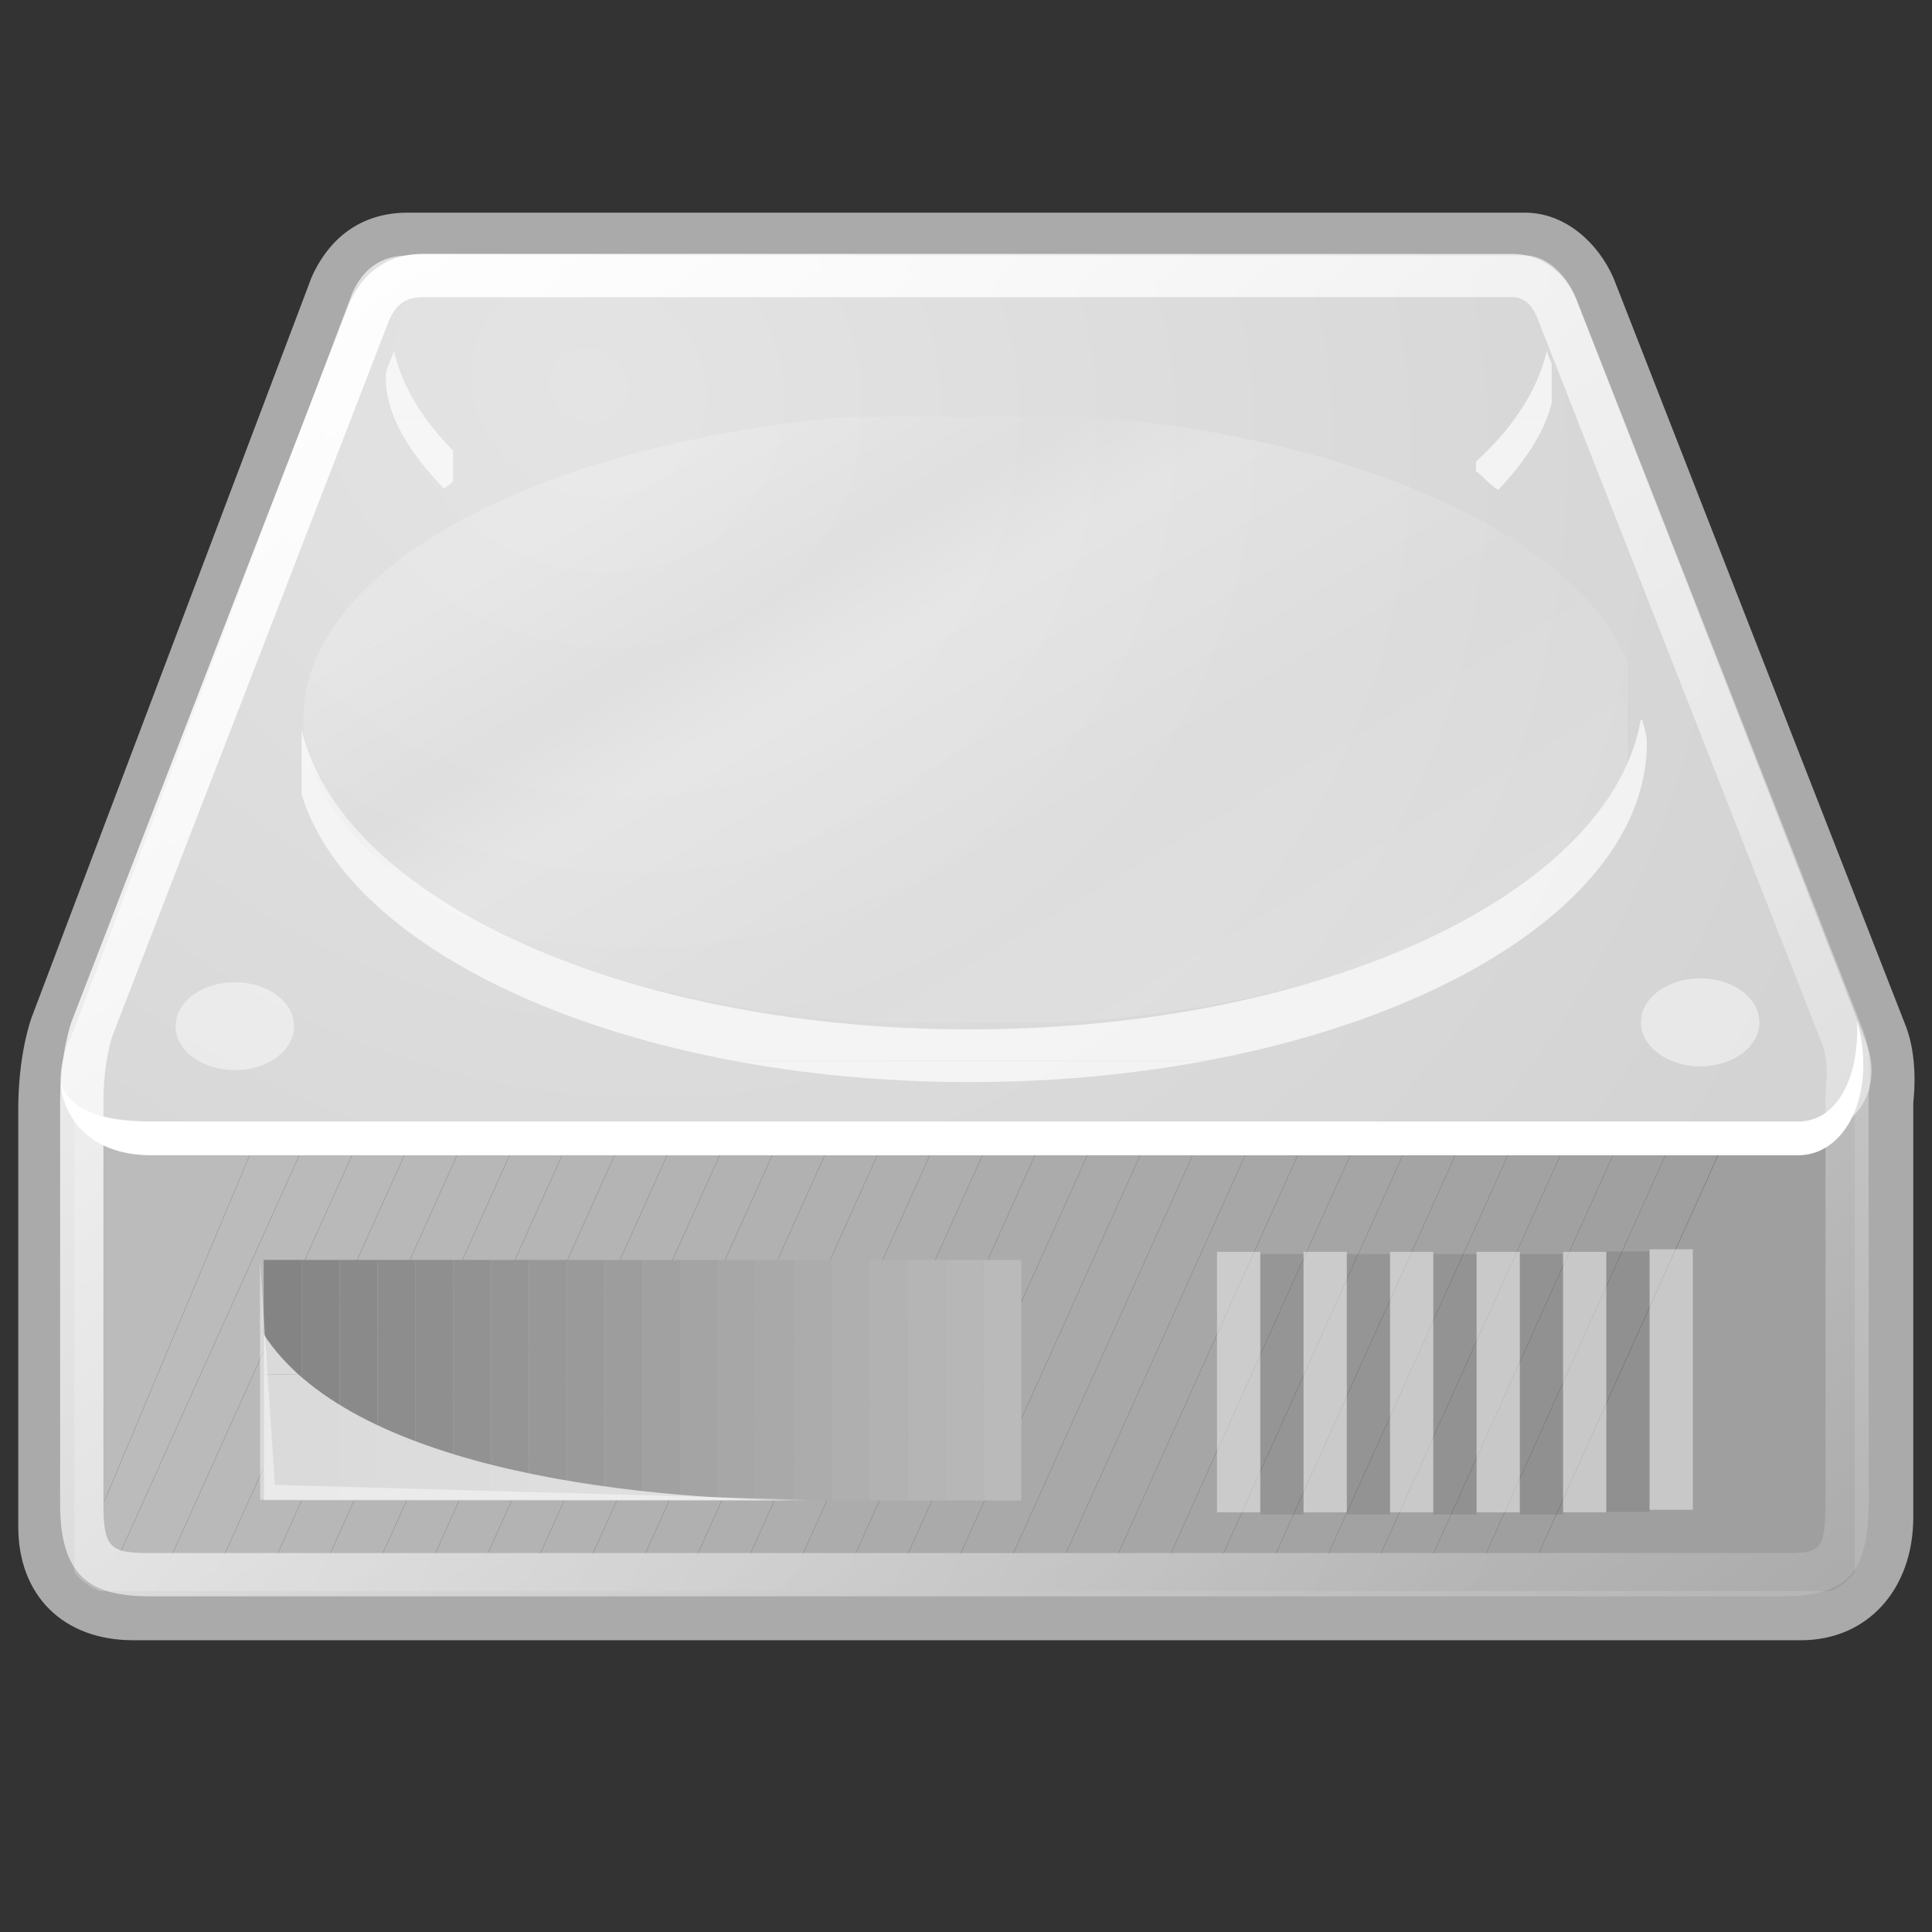 <svg xmlns="http://www.w3.org/2000/svg" xmlns:xlink="http://www.w3.org/1999/xlink" id="Layer_1" width="51" height="51" x="0" y="0" enable-background="new 0 0 51 51" version="1.1" viewBox="0 0 51 51" xml:space="preserve"><rect x="0" y="0" width="51" height="51" fill="#333333" stroke="none"/><g id="layer2"><g id="path4196"><path fill="#AAA" d="M47.545,43.298H3.515c-1.843,0-3.033-1.177-3.033-2.997V29.282c0-1.431,0.32-2.334,0.356-2.432 L8.227,7.315c0.503-1.12,1.393-1.701,2.531-1.701h29.544c1.174,0.028,2.039,1.005,2.359,1.9l7.66,19.604 c0.286,0.773,0.221,1.666,0.185,1.983v10.948C50.506,41.963,49.288,43.298,47.545,43.298z M2.977,27.652 c0,0-0.212,0.622-0.212,1.63v11.019c0,0.483,0.112,0.714,0.75,0.714h44.03c0.186,0,0.678,0,0.678-0.964V29.032 c0-0.053,0.004-0.104,0.011-0.157c0.031-0.241,0.039-0.713-0.047-0.945L40.522,8.313c-0.088-0.243-0.242-0.398-0.307-0.426 l-29.458,0.01c-0.216,0-0.302,0.024-0.422,0.291L2.977,27.652L2.977,27.652z"/></g><g id="path4170"><g><defs><path id="SVGID_485_" d="M1.609,28.489l0.873-0.79l42.944,0.071l3.952,0.362v11.918 c0,1.285-0.692,2.105-1.817,2.105H3.508c-1.14,0-1.898-0.62-1.898-1.855V28.489z"/></defs><clipPath id="SVGID_1_"><use overflow="visible" xlink:href="#SVGID_485_"/></clipPath><polygon fill="#BBB" points="7.637 28 1.961 41.523 1.961 28" clip-path="url(#SVGID_1_)"/><polygon fill="#BBB" points="9.023 28 2.719 42 1.961 42 1.961 41.523 7.637 28" clip-path="url(#SVGID_1_)"/><polygon fill="#BABABA" points="10.414 28 4.109 42 2.719 42 9.023 28" clip-path="url(#SVGID_1_)"/><polygon fill="#B9B9B9" points="11.797 28 5.492 42 4.109 42 10.414 28" clip-path="url(#SVGID_1_)"/><polygon fill="#B8B8B8" points="13.188 28 6.883 42 5.492 42 11.797 28" clip-path="url(#SVGID_1_)"/><polygon fill="#B7B7B7" points="14.574 28 8.27 42 6.883 42 13.188 28" clip-path="url(#SVGID_1_)"/><polygon fill="#B6B6B6" points="15.961 28 9.656 42 8.27 42 14.574 28" clip-path="url(#SVGID_1_)"/><polygon fill="#B5B5B5" points="17.348 28 11.043 42 9.656 42 15.961 28" clip-path="url(#SVGID_1_)"/><polygon fill="#B4B4B4" points="18.734 28 12.43 42 11.043 42 17.348 28" clip-path="url(#SVGID_1_)"/><polygon fill="#B3B3B3" points="20.121 28 13.816 42 12.43 42 18.734 28" clip-path="url(#SVGID_1_)"/><polygon fill="#B2B2B2" points="21.508 28 15.203 42 13.816 42 20.121 28" clip-path="url(#SVGID_1_)"/><polygon fill="#B1B1B1" points="22.895 28 16.59 42 15.203 42 21.508 28" clip-path="url(#SVGID_1_)"/><polygon fill="#B0B0B0" points="24.281 28 17.977 42 16.59 42 22.895 28" clip-path="url(#SVGID_1_)"/><polygon fill="#AFAFAF" points="25.668 28 19.363 42 17.977 42 24.281 28" clip-path="url(#SVGID_1_)"/><polygon fill="#AEAEAE" points="27.055 28 20.75 42 19.363 42 25.668 28" clip-path="url(#SVGID_1_)"/><polygon fill="#ACACAC" points="28.441 28 22.141 42 20.75 42 27.055 28" clip-path="url(#SVGID_1_)"/><polygon fill="#ABABAB" points="29.828 28 23.523 42 22.141 42 28.441 28" clip-path="url(#SVGID_1_)"/><polygon fill="#AAA" points="31.219 28 24.914 42 23.523 42 29.828 28" clip-path="url(#SVGID_1_)"/><polygon fill="#A9A9A9" points="32.602 28 26.301 42 24.914 42 31.219 28" clip-path="url(#SVGID_1_)"/><polygon fill="#A8A8A8" points="33.992 28 27.688 42 26.301 42 32.602 28" clip-path="url(#SVGID_1_)"/><polygon fill="#A7A7A7" points="35.379 28 29.074 42 27.688 42 33.992 28" clip-path="url(#SVGID_1_)"/><polygon fill="#A6A6A6" points="36.766 28 30.461 42 29.074 42 35.379 28" clip-path="url(#SVGID_1_)"/><polygon fill="#A5A5A5" points="38.152 28 31.848 42 30.461 42 36.766 28" clip-path="url(#SVGID_1_)"/><polygon fill="#A4A4A4" points="39.539 28 33.234 42 31.848 42 38.152 28" clip-path="url(#SVGID_1_)"/><polygon fill="#A3A3A3" points="40.926 28 34.621 42 33.234 42 39.539 28" clip-path="url(#SVGID_1_)"/><polygon fill="#A2A2A2" points="42.312 28 36.008 42 34.621 42 40.926 28" clip-path="url(#SVGID_1_)"/><polygon fill="#A1A1A1" points="43.699 28 37.395 42 36.008 42 42.312 28" clip-path="url(#SVGID_1_)"/><polygon fill="#A0A0A0" points="45.086 28 38.781 42 37.395 42 43.699 28" clip-path="url(#SVGID_1_)"/><polygon fill="#9F9F9F" points="46.473 28 40.172 42 38.781 42 45.086 28" clip-path="url(#SVGID_1_)"/><polygon fill="#9F9F9F" points="40.172 42 46.477 28 48.961 28 48.961 42" clip-path="url(#SVGID_1_)"/></g></g><radialGradient id="path3093_1_" cx="7.037" cy="-493.459" r="23.905" gradientTransform="matrix(1.286 0.782 0.711 -1.17 357.34 -572.685)" gradientUnits="userSpaceOnUse"><stop offset="0" stop-color="#E4E4E4"/><stop offset="1" stop-color="#D3D3D3"/></radialGradient><path id="path3093" fill="url(#path3093_1_)" d="M1.924,27.253c-0.814,1.673,0,2.731,1.184,2.731 h44.53c1.276-0.026,2.106-1.155,1.631-2.446L41.602,7.887c-0.21-0.584-0.747-1.127-1.305-1.142H10.773 c-0.714,0-1.183,0.348-1.468,0.979L1.924,27.253z"/><g id="rect4174"><g><defs><rect id="SVGID_487_" width="20.124" height="6.351" x="6.844" y="33.259"/></defs><clipPath id="SVGID_2_"><use overflow="visible" xlink:href="#SVGID_487_"/></clipPath><path fill="#838383" d="M6.961,33.258v6.352V33.258z" clip-path="url(#SVGID_2_)"/><rect width="0" height="7" x="6.961" y="33" fill="#838383" clip-path="url(#SVGID_2_)"/><rect width="1" height="7" x="6.961" y="33" fill="#848484" clip-path="url(#SVGID_2_)"/><rect width="0" height="7" x="7.961" y="33" fill="#858585" clip-path="url(#SVGID_2_)"/><rect width="0" height="7" x="7.961" y="33" fill="#868686" clip-path="url(#SVGID_2_)"/><rect width="1" height="7" x="7.961" y="33" fill="#878787" clip-path="url(#SVGID_2_)"/><rect width="0" height="7" x="8.961" y="33" fill="#888" clip-path="url(#SVGID_2_)"/><rect width="0" height="7" x="8.961" y="33" fill="#898989" clip-path="url(#SVGID_2_)"/><rect width="1" height="7" x="8.961" y="33" fill="#8A8A8A" clip-path="url(#SVGID_2_)"/><rect width="0" height="7" x="9.961" y="33" fill="#8B8B8B" clip-path="url(#SVGID_2_)"/><rect width="0" height="7" x="9.961" y="33" fill="#8C8C8C" clip-path="url(#SVGID_2_)"/><rect width="1" height="7" x="9.961" y="33" fill="#8D8D8D" clip-path="url(#SVGID_2_)"/><rect width="0" height="7" x="10.961" y="33" fill="#8E8E8E" clip-path="url(#SVGID_2_)"/><rect width="1" height="7" x="10.961" y="33" fill="#8F8F8F" clip-path="url(#SVGID_2_)"/><rect width="0" height="7" x="11.961" y="33" fill="#909090" clip-path="url(#SVGID_2_)"/><rect width="0" height="7" x="11.961" y="33" fill="#919191" clip-path="url(#SVGID_2_)"/><rect width="1" height="7" x="11.961" y="33" fill="#929292" clip-path="url(#SVGID_2_)"/><rect width="0" height="7" x="12.961" y="33" fill="#939393" clip-path="url(#SVGID_2_)"/><rect width="0" height="7" x="12.961" y="33" fill="#949494" clip-path="url(#SVGID_2_)"/><rect width="1" height="7" x="12.961" y="33" fill="#959595" clip-path="url(#SVGID_2_)"/><rect width="0" height="7" x="13.961" y="33" fill="#969696" clip-path="url(#SVGID_2_)"/><rect width="0" height="7" x="13.961" y="33" fill="#979797" clip-path="url(#SVGID_2_)"/><rect width="1" height="7" x="13.961" y="33" fill="#989898" clip-path="url(#SVGID_2_)"/><rect width="0" height="7" x="14.961" y="33" fill="#999" clip-path="url(#SVGID_2_)"/><rect width="1" height="7" x="14.961" y="33" fill="#9A9A9A" clip-path="url(#SVGID_2_)"/><rect width="0" height="7" x="15.961" y="33" fill="#9B9B9B" clip-path="url(#SVGID_2_)"/><rect width="0" height="7" x="15.961" y="33" fill="#9C9C9C" clip-path="url(#SVGID_2_)"/><rect width="1" height="7" x="15.961" y="33" fill="#9D9D9D" clip-path="url(#SVGID_2_)"/><rect width="0" height="7" x="16.961" y="33" fill="#9E9E9E" clip-path="url(#SVGID_2_)"/><rect width="0" height="7" x="16.961" y="33" fill="#A0A0A0" clip-path="url(#SVGID_2_)"/><rect width="1" height="7" x="16.961" y="33" fill="#A1A1A1" clip-path="url(#SVGID_2_)"/><rect width="0" height="7" x="17.961" y="33" fill="#A2A2A2" clip-path="url(#SVGID_2_)"/><rect width="0" height="7" x="17.961" y="33" fill="#A3A3A3" clip-path="url(#SVGID_2_)"/><rect width="1" height="7" x="17.961" y="33" fill="#A4A4A4" clip-path="url(#SVGID_2_)"/><rect width="0" height="7" x="18.961" y="33" fill="#A5A5A5" clip-path="url(#SVGID_2_)"/><rect width="0" height="7" x="18.961" y="33" fill="#A6A6A6" clip-path="url(#SVGID_2_)"/><rect width="1" height="7" x="18.961" y="33" fill="#A7A7A7" clip-path="url(#SVGID_2_)"/><rect width="0" height="7" x="19.961" y="33" fill="#A8A8A8" clip-path="url(#SVGID_2_)"/><rect width="1" height="7" x="19.961" y="33" fill="#A9A9A9" clip-path="url(#SVGID_2_)"/><rect width="0" height="7" x="20.961" y="33" fill="#AAA" clip-path="url(#SVGID_2_)"/><rect width="0" height="7" x="20.961" y="33" fill="#ABABAB" clip-path="url(#SVGID_2_)"/><rect width="1" height="7" x="20.961" y="33" fill="#ACACAC" clip-path="url(#SVGID_2_)"/><rect width="0" height="7" x="21.961" y="33" fill="#ADADAD" clip-path="url(#SVGID_2_)"/><rect width="0" height="7" x="21.961" y="33" fill="#AEAEAE" clip-path="url(#SVGID_2_)"/><rect width="1" height="7" x="21.961" y="33" fill="#AFAFAF" clip-path="url(#SVGID_2_)"/><rect width="0" height="7" x="22.961" y="33" fill="#B0B0B0" clip-path="url(#SVGID_2_)"/><rect width="0" height="7" x="22.961" y="33" fill="#B1B1B1" clip-path="url(#SVGID_2_)"/><rect width="1" height="7" x="22.961" y="33" fill="#B2B2B2" clip-path="url(#SVGID_2_)"/><rect width="0" height="7" x="23.961" y="33" fill="#B3B3B3" clip-path="url(#SVGID_2_)"/><rect width="0" height="7" x="23.961" y="33" fill="#B4B4B4" clip-path="url(#SVGID_2_)"/><rect width="1" height="7" x="23.961" y="33" fill="#B5B5B5" clip-path="url(#SVGID_2_)"/><rect width="0" height="7" x="24.961" y="33" fill="#B6B6B6" clip-path="url(#SVGID_2_)"/><rect width="1" height="7" x="24.961" y="33" fill="#B7B7B7" clip-path="url(#SVGID_2_)"/><rect width="0" height="7" x="25.961" y="33" fill="#B8B8B8" clip-path="url(#SVGID_2_)"/><rect width="0" height="7" x="25.961" y="33" fill="#B9B9B9" clip-path="url(#SVGID_2_)"/><rect width="1" height="7" x="25.961" y="33" fill="#BABABA" clip-path="url(#SVGID_2_)"/><rect width="0" height="7" x="26.961" y="33" fill="#BBB" clip-path="url(#SVGID_2_)"/><path fill="#BBB" d="M26.961,39.609v-6.352V39.609z" clip-path="url(#SVGID_2_)"/></g></g><g id="path4194" opacity=".811"><g><defs><path id="SVGID_489_" d="M6.844,39.609v-4.58c2.097,3.63,9.474,4.58,14.772,4.58H6.844z"/></defs><clipPath id="SVGID_3_"><use overflow="visible" xlink:href="#SVGID_489_"/></clipPath><polygon fill="#EEE" points="6.961 36.289 21.961 36.051 21.961 40 6.961 40" clip-path="url(#SVGID_3_)"/><polygon fill="#EEE" points="21.961 36.051 6.961 36.289 6.961 35 21.961 35" clip-path="url(#SVGID_3_)"/></g></g><g id="path4201"><path fill="#FFF" d="M49.021,26.927c0.071,1.428-0.473,2.645-1.51,2.677H3.987 c-1.472,0-2.132-0.371-2.38-0.991c0.105,1.078,0.943,1.883,2.38,1.883h43.524c1.228-0.038,2-1.626,1.543-3.42L49.021,26.927z"/></g><g id="path4211" opacity=".691"><g><defs><path id="SVGID_491_" d="M10.396,9.261c-0.053,0.229-0.214,0.441-0.214,0.678c0,1.084,0.674,2.043,1.534,2.962 c0.274-0.177,0.417-0.405,0.713-0.571C11.356,11.396,10.657,10.369,10.396,9.261z M40.832,9.261 c-0.261,1.107-0.961,2.139-2.033,3.068c0.312,0.175,0.461,0.42,0.749,0.606c0.865-0.921,1.499-1.91,1.499-2.997 C41.047,9.702,40.885,9.489,40.832,9.261z M43.33,18.895c-0.7,4.613-8.334,8.278-17.733,8.278 c-9.378,0-16.968-3.646-17.698-8.243c-0.036,0.226-0.143,0.448-0.143,0.679c0,4.931,7.98,8.956,17.841,8.956 s17.876-4.025,17.876-8.956C43.473,19.365,43.371,19.131,43.33,18.895z"/></defs><clipPath id="SVGID_4_"><use overflow="visible" xlink:href="#SVGID_491_"/></clipPath><rect width="36" height="9" x="7.961" y="19" fill="#FFF" clip-path="url(#SVGID_4_)"/><rect width="36" height="1" x="7.961" y="28" fill="#FFF" clip-path="url(#SVGID_4_)"/><rect width="2" height="2" x="38.961" y="9" fill="#FFF" clip-path="url(#SVGID_4_)"/><rect width="2" height="2" x="38.961" y="11" fill="#FFF" clip-path="url(#SVGID_4_)"/><rect width="2" height="2" x="9.961" y="9" fill="#FFF" clip-path="url(#SVGID_4_)"/><rect width="2" height="2" x="9.961" y="11" fill="#FFF" clip-path="url(#SVGID_4_)"/></g></g><g id="path4224" opacity=".458"><path fill="#FFF" d="M7.763,27.089c0,0.642-0.7,1.161-1.563,1.161c-0.864,0-1.565-0.519-1.565-1.16v-0.001 c0-0.642,0.7-1.161,1.563-1.161C7.062,25.927,7.763,26.446,7.763,27.089C7.763,27.088,7.763,27.088,7.763,27.089z"/></g><g id="path4226" opacity=".458"><path fill="#FFF" d="M46.445,26.987c0,0.642-0.7,1.162-1.563,1.162c-0.864,0-1.565-0.52-1.565-1.16c0-0.001,0-0.002,0-0.002 c0-0.64,0.699-1.161,1.563-1.161C45.744,25.825,46.444,26.345,46.445,26.987C46.445,26.987,46.445,26.987,46.445,26.987z"/></g><g id="path4252"><linearGradient id="SVGID_5_" x1="-64.066" x2="-27.859" y1="-987.725" y2="-1037.025" gradientTransform="matrix(1 0 0 -1 72 -982)" gradientUnits="userSpaceOnUse"><stop offset="0" stop-color="#FFF"/><stop offset="1" stop-color="#FFF" stop-opacity="0"/></linearGradient><path fill="url(#SVGID_5_)" d="M47.01,42.139H3.979c-1.477,0-2.392-0.406-2.392-2.429V29.102c0-1.308,0.298-2.123,0.311-2.157 L9.226,7.995c0.386-0.855,1.053-1.293,1.94-1.293h28.799c0.766,0.02,1.412,0.531,1.702,1.335l7.521,19.174 c0.266,0.72,0.15,1.627,0.137,1.728l0.006,10.53C49.331,41.314,48.995,42.139,47.01,42.139z M2.965,27.35 c0,0-0.235,0.668-0.235,1.752V39.71c0,1.184,0.204,1.286,1.249,1.286H47.01c1.09,0,1.179,0,1.179-1.527V28.86 c0.032-0.274,0.071-0.869-0.066-1.244L40.599,8.438c-0.067-0.186-0.254-0.584-0.648-0.595L11.166,7.845 c-0.44,0-0.697,0.171-0.888,0.592L2.965,27.35L2.965,27.35z"/></g><g id="path4282" opacity=".424"><rect width="1.143" height="6.875" x="43.544" y="32.979" fill="#FFF"/></g><g id="path4284" opacity=".424"><rect width="1.143" height="6.876" x="41.26" y="33.046" fill="#FFF"/></g><g id="path4286" opacity=".424"><rect width="1.143" height="6.876" x="38.977" y="33.046" fill="#FFF"/></g><g id="path4288" opacity=".424"><rect width="1.143" height="6.876" x="36.693" y="33.046" fill="#FFF"/></g><g id="path4290" opacity=".424"><rect width="1.143" height="6.876" x="34.409" y="33.046" fill="#FFF"/></g><g id="path4292" opacity=".424"><rect width="1.143" height="6.876" x="32.126" y="33.046" fill="#FFF"/></g><g id="path4294" opacity=".097"><rect width="1.143" height="6.876" x="42.402" y="33.035"/></g><g id="path4296" opacity=".097"><rect width="1.143" height="6.875" x="40.118" y="33.104"/></g><g id="path4298" opacity=".097"><rect width="1.143" height="6.875" x="37.835" y="33.104"/></g><g id="path4300" opacity=".097"><rect width="1.143" height="6.875" x="35.551" y="33.104"/></g><g id="path4302" opacity=".097"><rect width="1.143" height="6.875" x="33.268" y="33.104"/></g><g id="path4572" opacity=".44"><path fill="#FFF" d="M6.864,33.274v6.315h14.344L7.257,39.197L6.864,33.274z"/></g><g id="path2545" opacity=".206"><g><defs><path id="SVGID_494_" d="M43.259,18.966c0,4.474-7.893,8.1-17.627,8.1s-17.626-3.626-17.626-8.1s7.892-8.1,17.626-8.1S43.259,14.492,43.259,18.966z"/></defs><clipPath id="SVGID_6_"><use overflow="visible" xlink:href="#SVGID_494_"/></clipPath><polygon fill="#FCFCFC" points="42.906 27.066 43.258 26.855 43.258 27.066" clip-path="url(#SVGID_6_)"/><polygon fill="#FBFBFB" points="41.805 27.066 43.258 26.203 43.258 26.855 42.906 27.066" clip-path="url(#SVGID_6_)"/><polygon fill="#FAFAFA" points="40.699 27 42.961 25.551 42.961 26.203 41.805 27" clip-path="url(#SVGID_6_)"/><polygon fill="#F9F9F9" points="39.598 27 42.961 24.898 42.961 25.551 40.699 27" clip-path="url(#SVGID_6_)"/><polygon fill="#F8F8F8" points="38.492 27 42.961 24.246 42.961 24.898 39.598 27" clip-path="url(#SVGID_6_)"/><polygon fill="#F7F7F7" points="37.391 27 42.961 23.594 42.961 24.246 38.492 27" clip-path="url(#SVGID_6_)"/><polygon fill="#F6F6F6" points="36.289 27 42.961 22.941 42.961 23.594 37.391 27" clip-path="url(#SVGID_6_)"/><polygon fill="#F5F5F5" points="35.184 27 42.961 22.289 42.961 22.941 36.289 27" clip-path="url(#SVGID_6_)"/><polygon fill="#F4F4F4" points="34.078 27 42.961 21.633 42.961 22.289 35.184 27" clip-path="url(#SVGID_6_)"/><polygon fill="#F3F3F3" points="32.977 27 42.961 20.984 42.961 21.633 34.078 27" clip-path="url(#SVGID_6_)"/><polygon fill="#F1F1F1" points="31.875 27 42.961 20.328 42.961 20.984 32.977 27" clip-path="url(#SVGID_6_)"/><polygon fill="#F0F0F0" points="30.77 27 42.961 19.676 42.961 20.328 31.875 27" clip-path="url(#SVGID_6_)"/><polygon fill="#EFEFEF" points="29.668 27 42.961 19.023 42.961 19.676 30.77 27" clip-path="url(#SVGID_6_)"/><polygon fill="#EEE" points="28.562 27 42.961 18.371 42.961 19.023 29.668 27" clip-path="url(#SVGID_6_)"/><polygon fill="#EDEDED" points="27.461 27 42.961 17.719 42.961 18.371 28.562 27" clip-path="url(#SVGID_6_)"/><polygon fill="#ECECEC" points="26.355 27 42.961 17.066 42.961 17.719 27.461 27" clip-path="url(#SVGID_6_)"/><polygon fill="#EBEBEB" points="25.254 27 42.961 16.414 42.961 17.066 26.355 27" clip-path="url(#SVGID_6_)"/><polygon fill="#EAEAEA" points="24.148 27 42.961 15.762 42.961 16.414 25.254 27" clip-path="url(#SVGID_6_)"/><polygon fill="#E9E9E9" points="23.047 27 42.961 15.109 42.961 15.762 24.148 27" clip-path="url(#SVGID_6_)"/><polygon fill="#E8E8E8" points="21.945 27 42.961 14.453 42.961 15.109 23.047 27" clip-path="url(#SVGID_6_)"/><polygon fill="#E7E7E7" points="20.84 27 42.961 13.805 42.961 14.453 21.945 27" clip-path="url(#SVGID_6_)"/><polygon fill="#E6E6E6" points="19.738 27 42.961 13.148 42.961 13.805 20.84 27" clip-path="url(#SVGID_6_)"/><polygon fill="#E6E6E6" points="19.188 27 42.961 12.824 42.961 13.148 19.738 27" clip-path="url(#SVGID_6_)"/><polygon fill="#E7E7E7" points="18.633 27 42.961 12.496 42.961 12.824 19.188 27" clip-path="url(#SVGID_6_)"/><polygon fill="#E8E8E8" points="18.082 27 42.961 12.172 42.961 12.496 18.633 27" clip-path="url(#SVGID_6_)"/><polygon fill="#E9E9E9" points="17.531 27 42.961 11.844 42.961 12.172 18.082 27" clip-path="url(#SVGID_6_)"/><polygon fill="#EAEAEA" points="16.977 27 42.961 11.516 42.961 11.844 17.531 27" clip-path="url(#SVGID_6_)"/><polygon fill="#EBEBEB" points="16.43 27 42.961 11.191 42.961 11.516 16.977 27" clip-path="url(#SVGID_6_)"/><polygon fill="#ECECEC" points="15.875 27 42.961 10.867 42.961 11.191 16.43 27" clip-path="url(#SVGID_6_)"/><polygon fill="#EDEDED" points="15.324 27 42.703 11 43.258 11 15.875 27" clip-path="url(#SVGID_6_)"/><polygon fill="#EEE" points="14.773 27 42.152 11 42.703 11 15.324 27" clip-path="url(#SVGID_6_)"/><polygon fill="#EFEFEF" points="14.223 27 41.602 11 42.152 11 14.773 27" clip-path="url(#SVGID_6_)"/><polygon fill="#F0F0F0" points="13.668 27 41.051 11 41.602 11 14.223 27" clip-path="url(#SVGID_6_)"/><polygon fill="#F1F1F1" points="13.117 27 40.5 11 41.051 11 13.668 27" clip-path="url(#SVGID_6_)"/><polygon fill="#F3F3F3" points="12.566 27 39.945 11 40.5 11 13.117 27" clip-path="url(#SVGID_6_)"/><polygon fill="#F4F4F4" points="12.016 27 39.395 11 39.945 11 12.566 27" clip-path="url(#SVGID_6_)"/><polygon fill="#F5F5F5" points="11.461 27 38.844 11 39.395 11 12.016 27" clip-path="url(#SVGID_6_)"/><polygon fill="#F6F6F6" points="10.91 27 38.293 11 38.844 11 11.461 27" clip-path="url(#SVGID_6_)"/><polygon fill="#F7F7F7" points="10.359 27 37.742 11 38.293 11 10.91 27" clip-path="url(#SVGID_6_)"/><polygon fill="#F8F8F8" points="9.805 27 37.188 11 37.742 11 10.359 27" clip-path="url(#SVGID_6_)"/><polygon fill="#F9F9F9" points="9.258 27 36.637 11 37.188 11 9.805 27" clip-path="url(#SVGID_6_)"/><polygon fill="#FAFAFA" points="8.703 27 36.086 11 36.637 11 9.258 27" clip-path="url(#SVGID_6_)"/><polygon fill="#FBFBFB" points="8.152 27 35.531 11 36.086 11 8.703 27" clip-path="url(#SVGID_6_)"/><polygon fill="#FCFCFC" points="7.961 26.828 34.984 11 35.531 11 8.152 27 7.961 27" clip-path="url(#SVGID_6_)"/><polygon fill="#FDFDFD" points="7.961 26.5 34.43 11 34.984 11 7.961 26.828" clip-path="url(#SVGID_6_)"/><polygon fill="#FEFEFE" points="7.961 26.172 33.879 11 34.43 11 7.961 26.5" clip-path="url(#SVGID_6_)"/><polygon fill="#FFF" points="7.961 25.848 33.328 11 33.879 11 7.961 26.172" clip-path="url(#SVGID_6_)"/><polygon fill="#FFF" points="7.961 25.75 33.16 11 33.328 11 7.961 25.848" clip-path="url(#SVGID_6_)"/><polygon fill="#FEFEFE" points="7.961 25.648 32.992 11 33.16 11 7.961 25.75" clip-path="url(#SVGID_6_)"/><polygon fill="#FDFDFD" points="7.961 25.547 32.82 11 32.992 11 7.961 25.648" clip-path="url(#SVGID_6_)"/><polygon fill="#FCFCFC" points="7.961 25.449 32.652 11 32.82 11 7.961 25.547" clip-path="url(#SVGID_6_)"/><polygon fill="#FBFBFB" points="7.961 25.348 32.484 11 32.652 11 7.961 25.449" clip-path="url(#SVGID_6_)"/><polygon fill="#FAFAFA" points="7.961 25.25 32.316 11 32.484 11 7.961 25.348" clip-path="url(#SVGID_6_)"/><polygon fill="#F9F9F9" points="32.148 11 7.961 25.148 7.961 25.25 32.316 11" clip-path="url(#SVGID_6_)"/><polygon fill="#F8F8F8" points="7.961 25.051 31.977 11 32.148 11 7.961 25.148" clip-path="url(#SVGID_6_)"/><polygon fill="#F7F7F7" points="7.961 24.949 31.812 11 31.977 11 7.961 25.051" clip-path="url(#SVGID_6_)"/><polygon fill="#F6F6F6" points="31.641 11 7.961 24.852 7.961 24.949 31.812 11" clip-path="url(#SVGID_6_)"/><polygon fill="#F5F5F5" points="31.477 11 7.961 24.75 7.961 24.852 31.641 11" clip-path="url(#SVGID_6_)"/><polygon fill="#F4F4F4" points="31.305 11 7.961 24.648 7.961 24.75 31.477 11" clip-path="url(#SVGID_6_)"/><polygon fill="#F3F3F3" points="31.137 11 7.961 24.551 7.961 24.648 31.305 11" clip-path="url(#SVGID_6_)"/><polygon fill="#F2F2F2" points="7.961 24.453 30.969 11 31.137 11 7.961 24.551" clip-path="url(#SVGID_6_)"/><polygon fill="#F1F1F1" points="30.801 11 7.961 24.352 7.961 24.453 30.969 11" clip-path="url(#SVGID_6_)"/><polygon fill="#EFEFEF" points="30.629 11 7.961 24.25 7.961 24.352 30.801 11" clip-path="url(#SVGID_6_)"/><polygon fill="#EEE" points="7.961 24.152 30.461 11 30.629 11 7.961 24.25" clip-path="url(#SVGID_6_)"/><polygon fill="#EDEDED" points="30.293 11 7.961 24.051 7.961 24.152 30.461 11" clip-path="url(#SVGID_6_)"/><polygon fill="#ECECEC" points="30.125 11 7.961 23.953 7.961 24.051 30.293 11" clip-path="url(#SVGID_6_)"/><polygon fill="#EBEBEB" points="7.961 23.852 29.957 11 30.125 11 7.961 23.953" clip-path="url(#SVGID_6_)"/><polygon fill="#EAEAEA" points="29.789 11 7.961 23.754 7.961 23.852 29.957 11" clip-path="url(#SVGID_6_)"/><polygon fill="#E9E9E9" points="29.617 11 7.961 23.652 7.961 23.754 29.789 11" clip-path="url(#SVGID_6_)"/><polygon fill="#E8E8E8" points="7.961 23.555 29.453 11 29.617 11 7.961 23.652" clip-path="url(#SVGID_6_)"/><polygon fill="#E7E7E7" points="29.281 11 7.961 23.453 7.961 23.555 29.453 11" clip-path="url(#SVGID_6_)"/><polygon fill="#E6E6E6" points="29.113 11 7.961 23.355 7.961 23.453 29.281 11" clip-path="url(#SVGID_6_)"/><polygon fill="#E5E5E5" points="7.961 23.254 28.945 11 29.113 11 7.961 23.355" clip-path="url(#SVGID_6_)"/><polygon fill="#E4E4E4" points="28.777 11 7.961 23.156 7.961 23.254 28.945 11" clip-path="url(#SVGID_6_)"/><polygon fill="#E3E3E3" points="7.961 23.055 28.609 11 28.777 11 7.961 23.156" clip-path="url(#SVGID_6_)"/><polygon fill="#E2E2E2" points="7.961 22.953 28.438 11 28.609 11 7.961 23.055" clip-path="url(#SVGID_6_)"/><polygon fill="#E1E1E1" points="7.961 22.855 28.27 11 28.438 11 7.961 22.953" clip-path="url(#SVGID_6_)"/><polygon fill="#E1E1E1" points="7.961 22.684 27.977 11 28.27 11 7.961 22.855" clip-path="url(#SVGID_6_)"/><polygon fill="#E2E2E2" points="7.961 22.512 27.688 11 27.977 11 7.961 22.684" clip-path="url(#SVGID_6_)"/><polygon fill="#E3E3E3" points="7.961 22.34 27.398 11 27.688 11 7.961 22.512" clip-path="url(#SVGID_6_)"/><polygon fill="#E4E4E4" points="7.961 22.164 27.105 11 27.398 11 7.961 22.34" clip-path="url(#SVGID_6_)"/><polygon fill="#E5E5E5" points="7.961 21.992 26.812 11 27.105 11 7.961 22.164" clip-path="url(#SVGID_6_)"/><polygon fill="#E6E6E6" points="7.961 21.82 26.523 11 26.812 11 7.961 21.992" clip-path="url(#SVGID_6_)"/><polygon fill="#E7E7E7" points="7.961 21.648 26.23 11 26.523 11 7.961 21.82" clip-path="url(#SVGID_6_)"/><polygon fill="#E8E8E8" points="7.961 21.477 25.941 11 26.23 11 7.961 21.648" clip-path="url(#SVGID_6_)"/><polygon fill="#E9E9E9" points="7.961 21.305 25.648 11 25.941 11 7.961 21.477" clip-path="url(#SVGID_6_)"/><polygon fill="#EAEAEA" points="7.961 21.133 25.359 11 25.648 11 7.961 21.305" clip-path="url(#SVGID_6_)"/><polygon fill="#EBEBEB" points="7.961 20.961 25.066 11 25.359 11 7.961 21.133" clip-path="url(#SVGID_6_)"/><polygon fill="#ECECEC" points="24.777 11 7.961 20.789 7.961 20.961 25.066 11" clip-path="url(#SVGID_6_)"/><polygon fill="#EDEDED" points="7.961 20.617 24.484 11 24.777 11 7.961 20.789" clip-path="url(#SVGID_6_)"/><polygon fill="#EEE" points="7.961 20.445 24.195 11 24.484 11 7.961 20.617" clip-path="url(#SVGID_6_)"/><polygon fill="#EFEFEF" points="7.961 20.27 23.902 11 24.195 11 7.961 20.445" clip-path="url(#SVGID_6_)"/><polygon fill="#F1F1F1" points="7.961 20.098 23.609 11 23.902 11 7.961 20.27" clip-path="url(#SVGID_6_)"/><polygon fill="#F2F2F2" points="7.961 19.926 23.32 11 23.609 11 7.961 20.098" clip-path="url(#SVGID_6_)"/><polygon fill="#F3F3F3" points="7.961 19.754 23.031 11 23.32 11 7.961 19.926" clip-path="url(#SVGID_6_)"/><polygon fill="#F4F4F4" points="7.961 19.582 22.738 11 23.031 11 7.961 19.754" clip-path="url(#SVGID_6_)"/><polygon fill="#F5F5F5" points="7.961 19.41 22.445 11 22.738 11 7.961 19.582" clip-path="url(#SVGID_6_)"/><polygon fill="#F6F6F6" points="7.961 19.238 22.156 11 22.445 11 7.961 19.41" clip-path="url(#SVGID_6_)"/><polygon fill="#F7F7F7" points="7.961 19.066 21.867 11 22.156 11 7.961 19.238" clip-path="url(#SVGID_6_)"/><polygon fill="#F8F8F8" points="21.57 11 7.961 18.891 7.961 19.066 21.867 11" clip-path="url(#SVGID_6_)"/><polygon fill="#F9F9F9" points="7.961 18.719 21.281 11 21.57 11 7.961 18.891" clip-path="url(#SVGID_6_)"/><polygon fill="#FAFAFA" points="7.961 18.547 20.992 11 21.281 11 7.961 18.719" clip-path="url(#SVGID_6_)"/><polygon fill="#FBFBFB" points="7.961 18.375 20.699 11 20.992 11 7.961 18.547" clip-path="url(#SVGID_6_)"/><polygon fill="#FCFCFC" points="20.41 11 7.961 18.203 7.961 18.375 20.699 11" clip-path="url(#SVGID_6_)"/><polygon fill="#FDFDFD" points="7.961 18.031 20.117 11 20.41 11 7.961 18.203" clip-path="url(#SVGID_6_)"/><polygon fill="#FEFEFE" points="7.961 17.859 19.828 11 20.117 11 7.961 18.031" clip-path="url(#SVGID_6_)"/><polygon fill="#FFF" points="7.961 17.688 19.535 11 19.828 11 7.961 17.859" clip-path="url(#SVGID_6_)"/><polygon fill="#FFF" points="19.539 11 7.961 17.688 7.961 11" clip-path="url(#SVGID_6_)"/></g></g></g></svg>